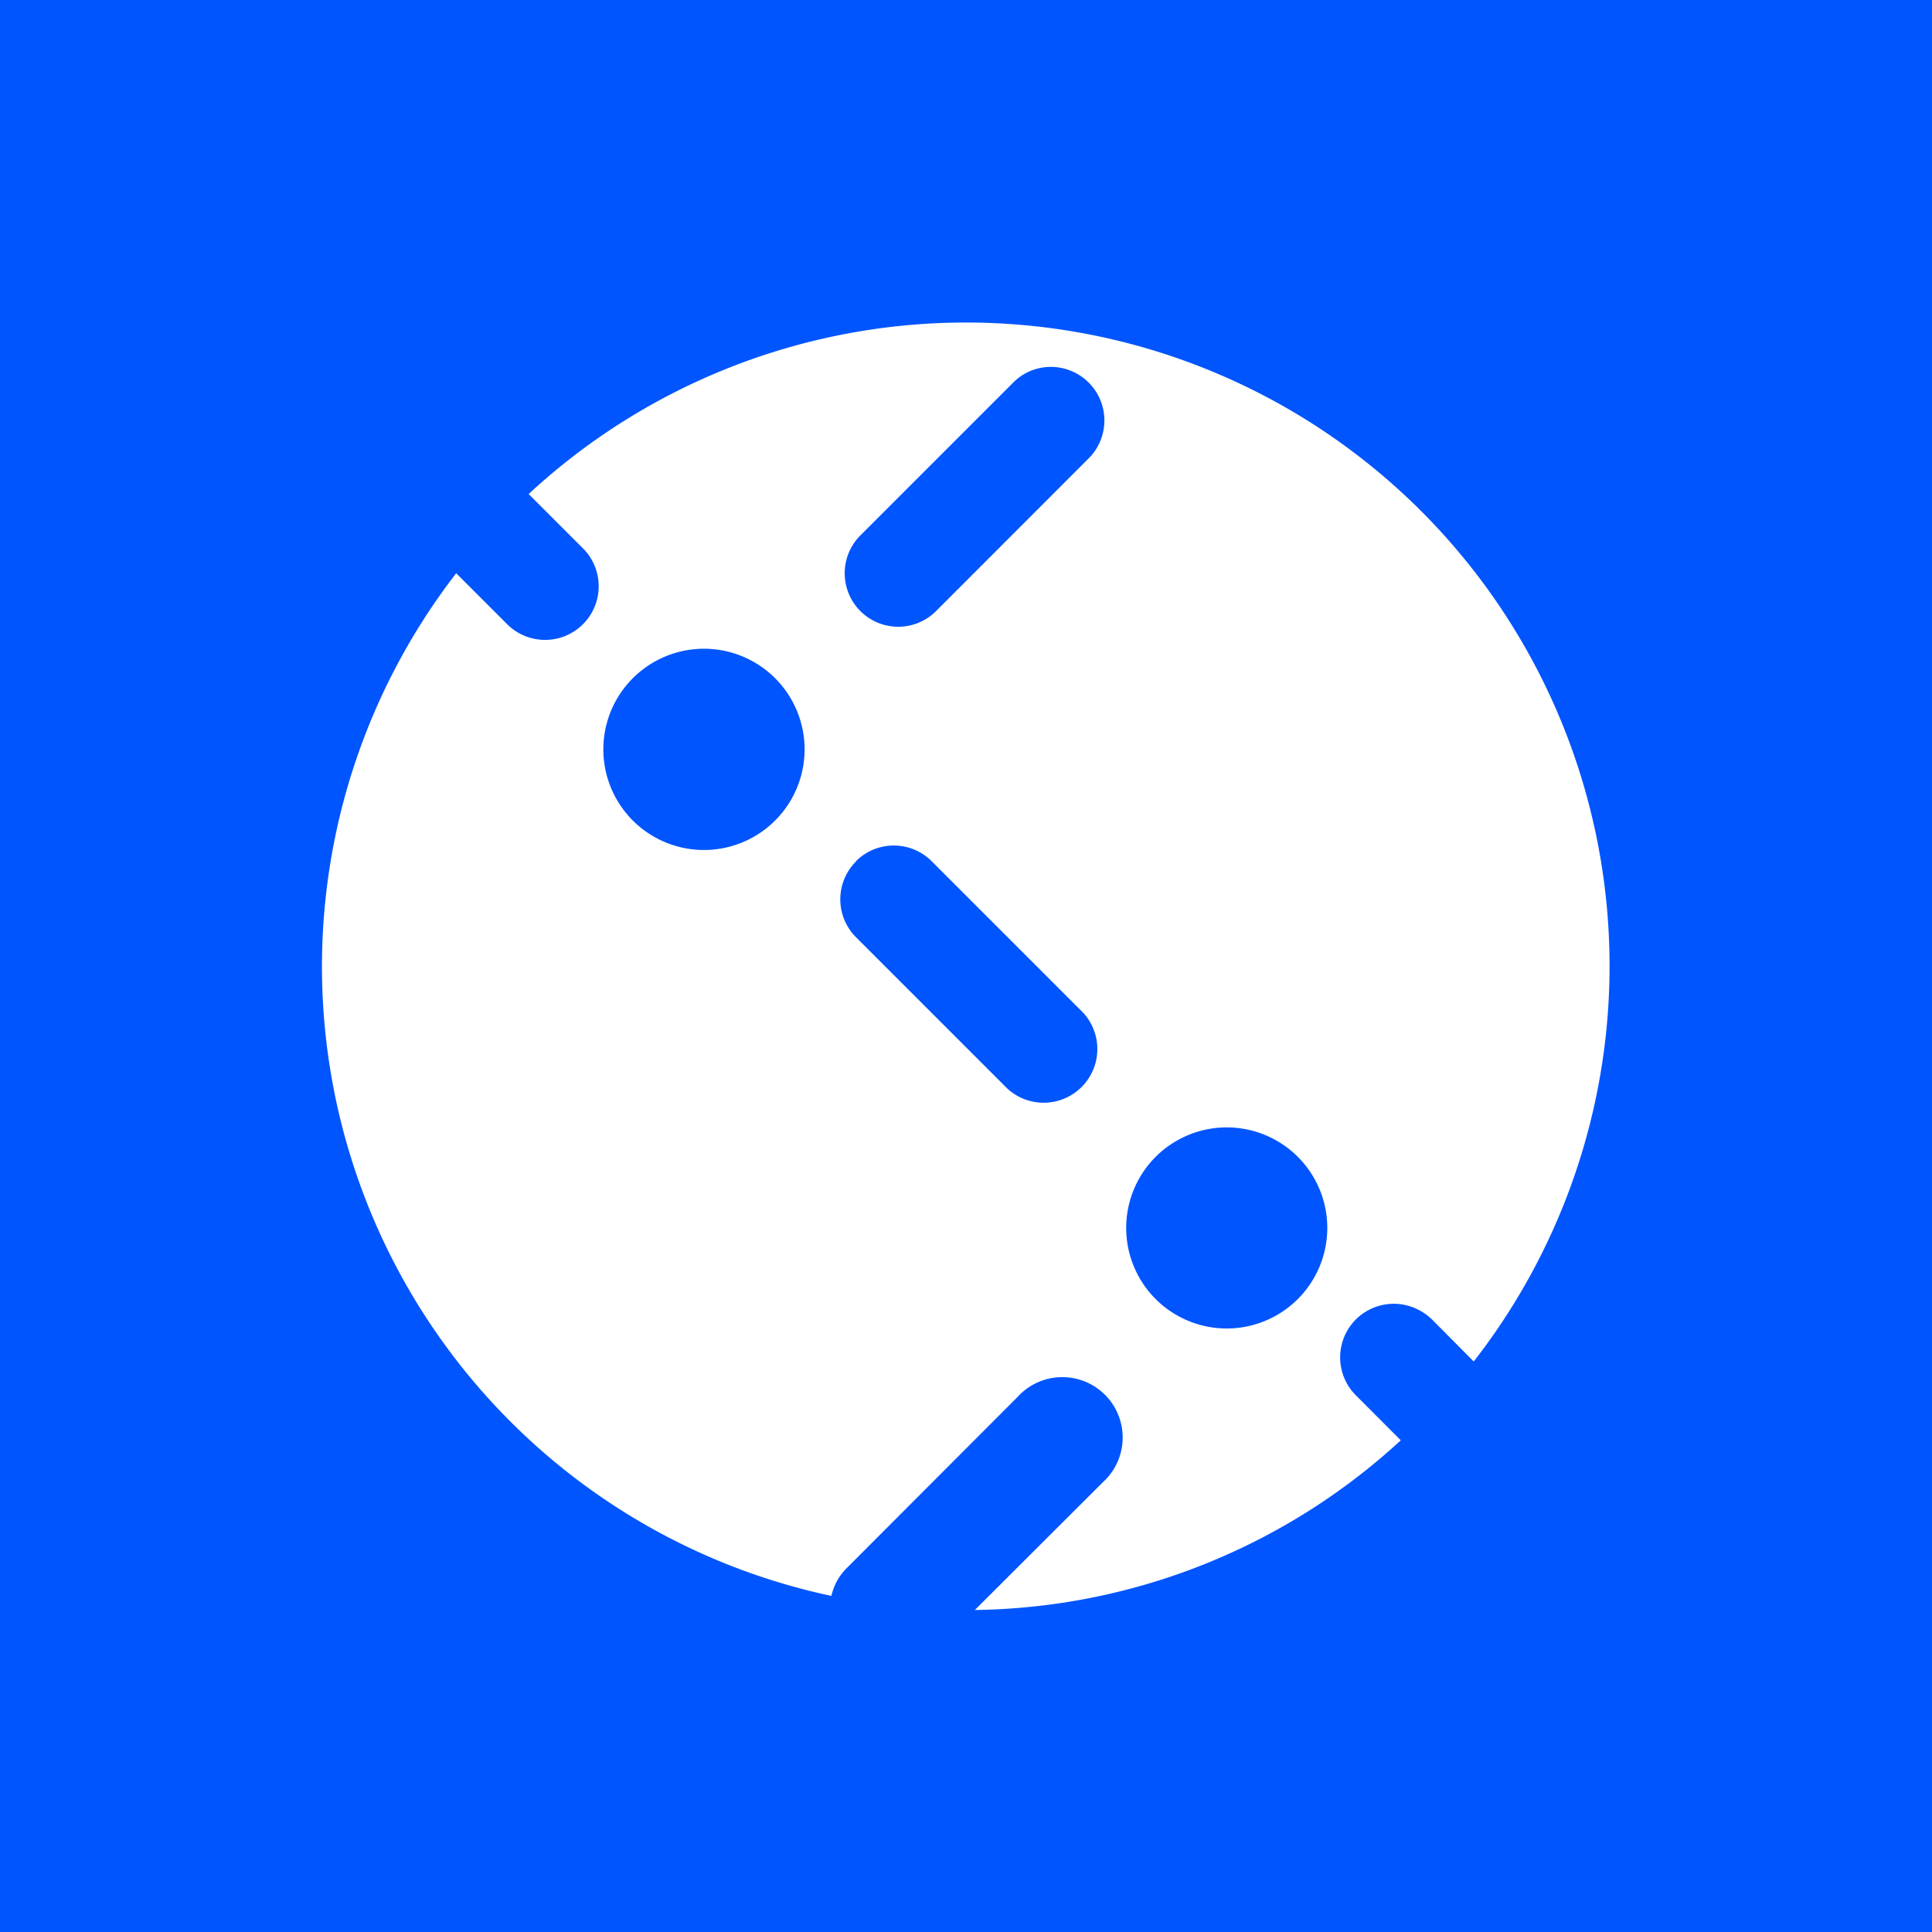<svg xmlns="http://www.w3.org/2000/svg" width="24" height="24" fill="none" viewBox="0 0 24 24">
    <rect x="0" y="0" width="24" height="24" fill="#333333" stroke="none"/>
    <g clip-path="url(#ALEPH__a)">
        <path fill="#0055FE" d="M24 0H0v24h24z"/>
        <path fill="#fff" fill-rule="evenodd" d="M18.307 16.913A7.994 7.994 0 0 0 6.567 6.137l.674.674a.666.666 0 1 1-.94.944l-.634-.634a7.993 7.993 0 0 0 4.661 12.704.7.7 0 0 1 .2-.355l2.114-2.118a.75.75 0 1 1 1.059 1.06L12.11 20a7.96 7.96 0 0 0 5.291-2.108l-.549-.55a.666.666 0 0 1 .722-1.093.7.7 0 0 1 .217.144zM9.994 9.259a1.25 1.25 0 1 1-2.498 0 1.25 1.25 0 0 1 2.498 0m.694-2.608a.664.664 0 1 0 .94.94l1.883-1.884a.666.666 0 0 0-.206-1.1.66.66 0 0 0-.733.16zm-.055 4.047a.665.665 0 0 1 .94 0l1.888 1.888a.667.667 0 0 1-.944.94l-1.884-1.884a.665.665 0 0 1 0-.94zm5.855 4.556a1.249 1.249 0 1 1-2.498 0 1.249 1.249 0 0 1 2.498 0" clip-rule="evenodd"/>
    </g>
    <defs>
        <clipPath id="ALEPH__a">
            <path fill="#fff" d="M0 0h24v24H0z"/>
        </clipPath>
    </defs>
</svg>
